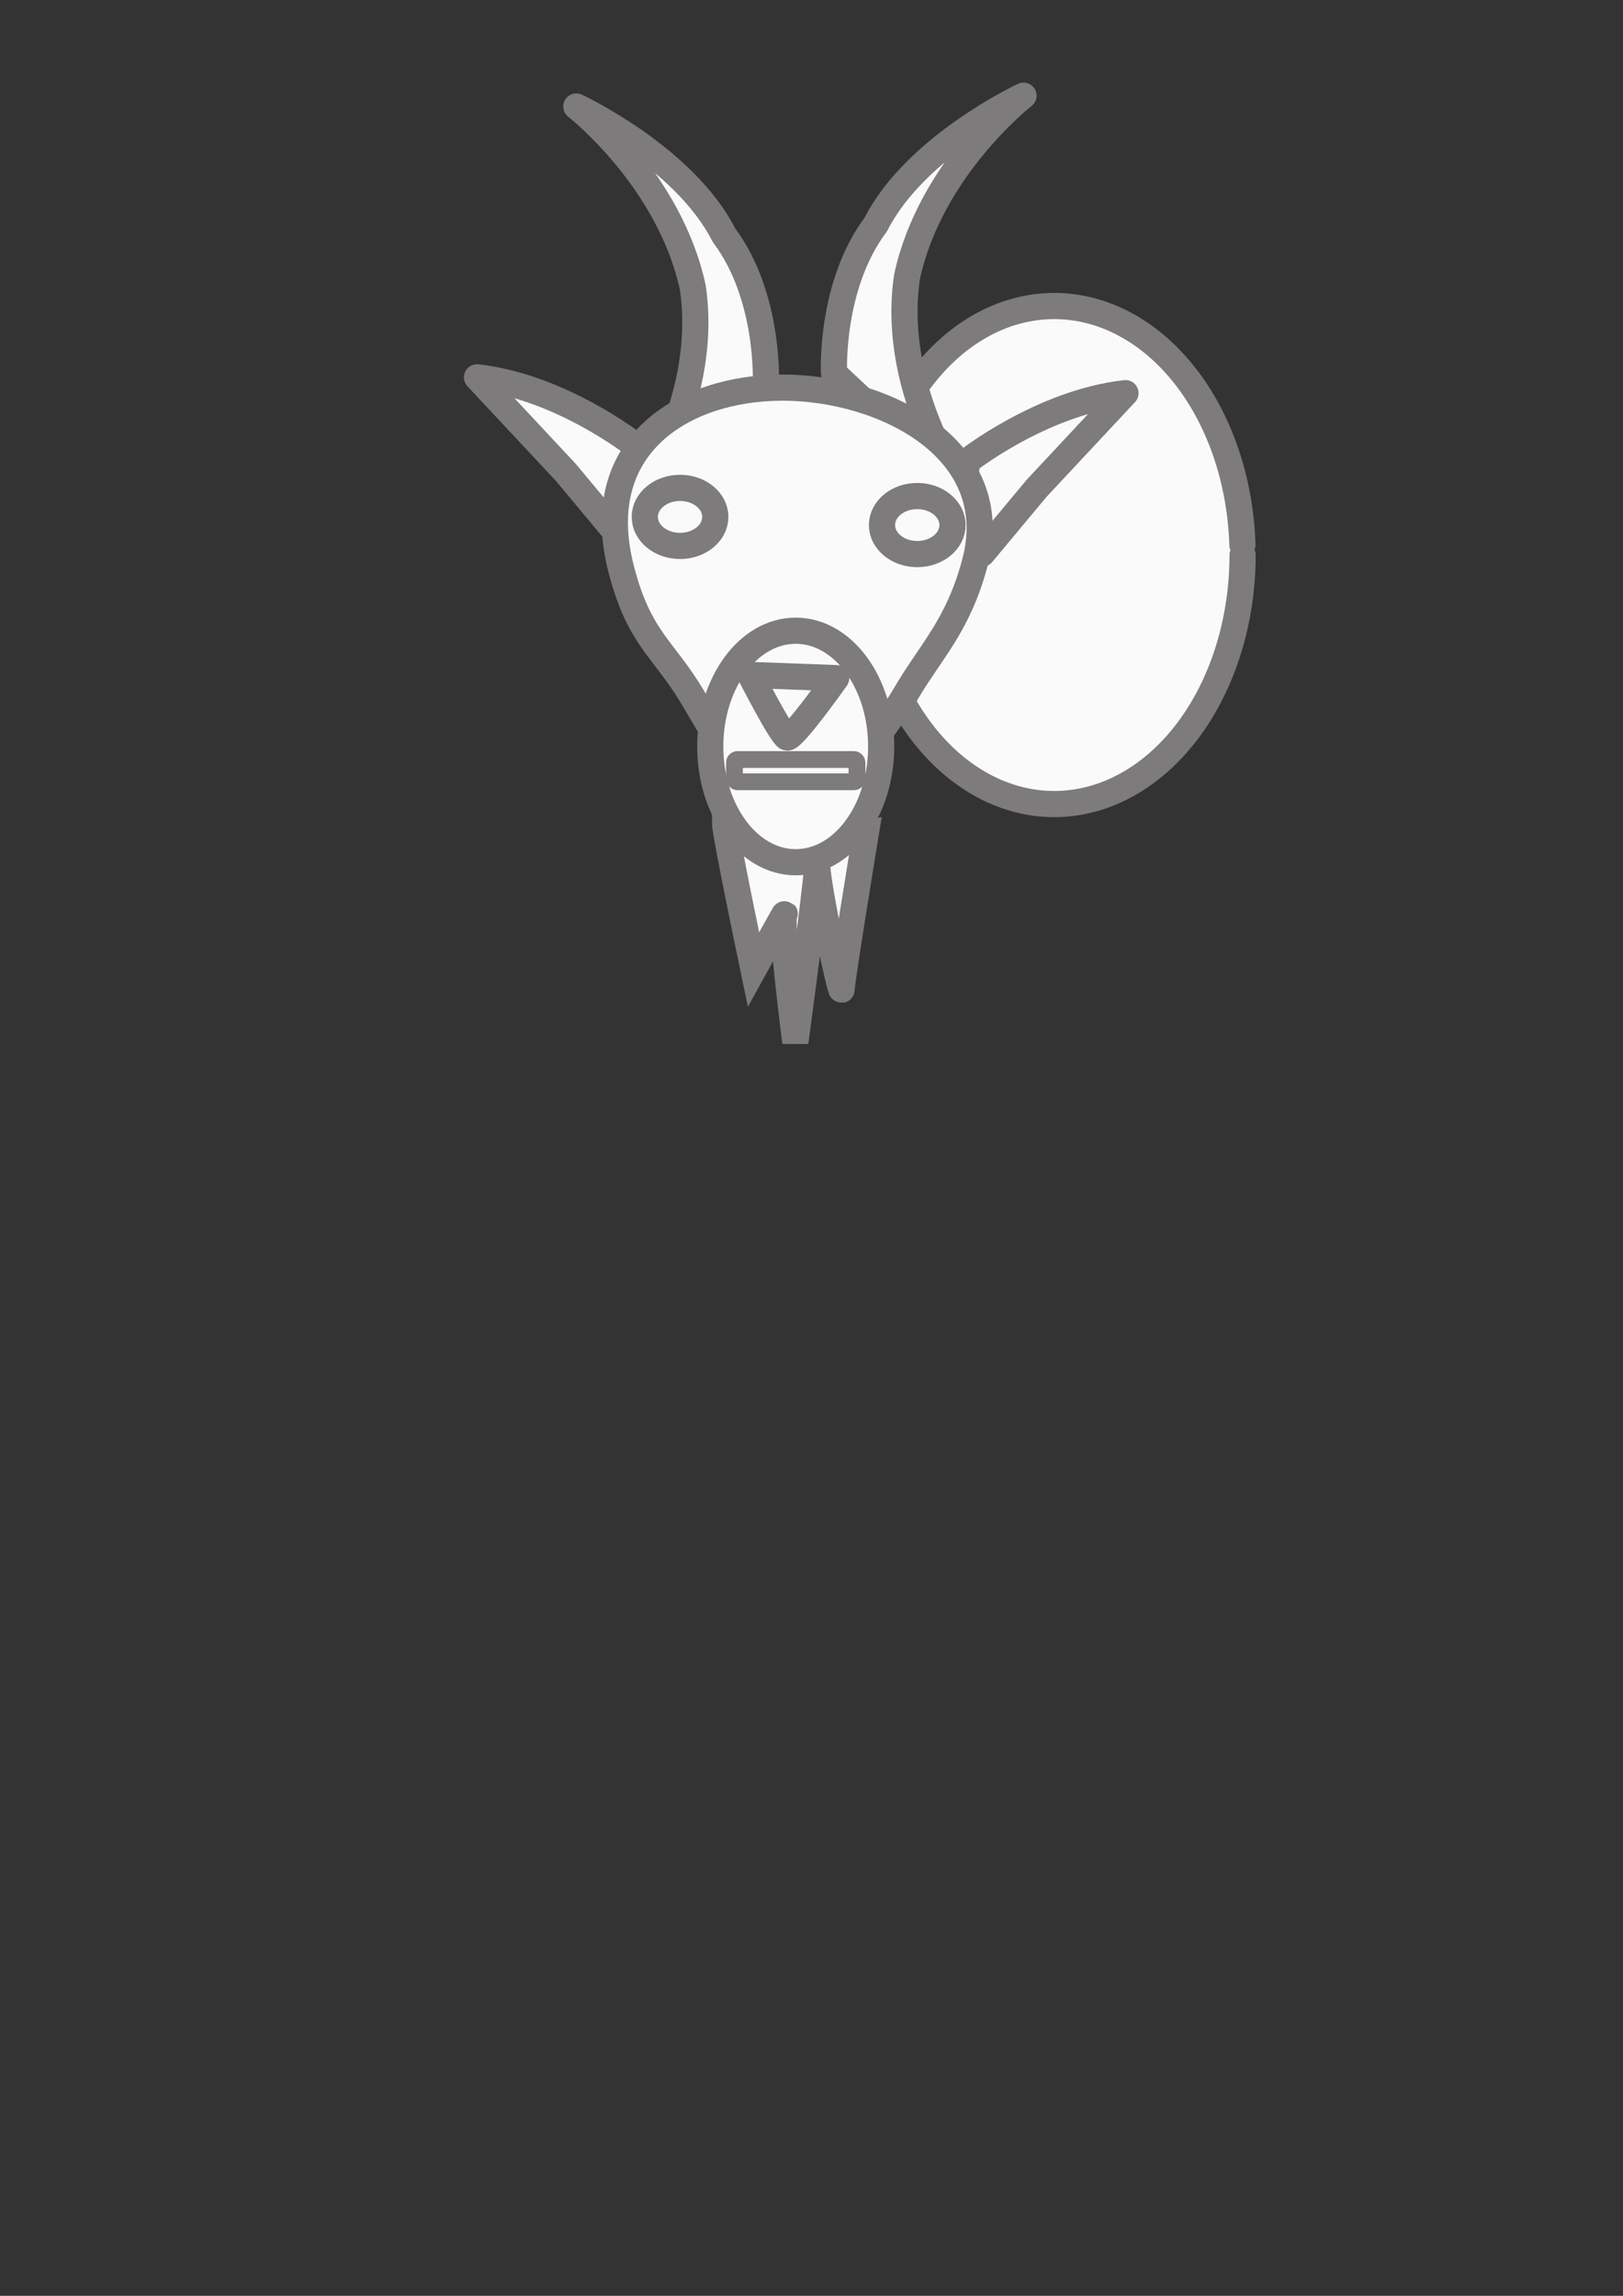 <svg width="210mm" height="297mm" version="1.1" viewBox="0 0 744.094 1052.362" xmlns="http://www.w3.org/2000/svg">
<rect x="0" y="0" width="744.094" height="1052.362" fill="#333333" stroke="none"/>
<g fill="#fafafa" stroke="#7d7b7b">
<path d="m569.68 254.42a86.339 114.14 0 0 1 -85.445 114.14 86.339 114.14 0 0 1 -87.215 -111.77 86.339 114.14 0 0 1 83.638 -116.45 86.339 114.14 0 0 1 88.947 109.36" stroke-linecap="round" stroke-linejoin="round" stroke-width="12"/>
<path d="m469.24 43.866s-42.685 33.178-53.408 83.05c-7.97 54.411 28.154 101.81 28.154 101.81l-61.619-57.579s-2.02-40.02 19.193-68.305c18.287-35.995 67.68-58.975 67.68-58.975z" fill-rule="evenodd" stroke-linecap="round" stroke-linejoin="round" stroke-width="12"/>
<path d="m264.23 48.818s42.685 33.178 53.408 83.05c7.97 54.411-28.154 101.81-28.154 101.81l61.619-57.579s2.02-40.02-19.193-68.305c-18.287-35.995-67.68-58.975-67.68-58.975z" fill-rule="evenodd" stroke-linecap="round" stroke-linejoin="round" stroke-width="12"/>
<path d="m443.14 211.65c0.714 2.857-7.029 45.144 7.143 42.143l25-30 15.9-17.016 24.814-26.555c-38.571 4.286-72.857 31.429-72.857 31.429z" fill-rule="evenodd" stroke-linecap="round" stroke-linejoin="round" stroke-width="12"/>
<path d="m291.55 204.38c-0.714 2.857 7.029 45.144-7.143 42.143l-25-30-15.9-17.016-24.814-26.555c38.571 4.286 72.857 31.429 72.857 31.429z" fill-rule="evenodd" stroke-linecap="round" stroke-linejoin="round" stroke-width="12"/>
<path d="m446.97 257.91c-7.636 28.685-20.062 40.466-31.025 59.026-10.941 18.523-25.567 38.915-45.592 44.537-1.975 0.554-0.421 0.135-2.47 0.135-29.598 0-29.084-6.695-50.729-42.673-13.225-21.984-24.012-26.111-32.289-57.773-14.847-56.796 28.327-83.487 73.977-83.487 45.651 0 102.12 27.664 88.127 80.234z" stroke-width="12"/>
<path d="m332.32 376.75c0 5.051 13.132 67.68 13.132 67.68s16.162-29.294 14.142-25.254c-2.02 4.041 5.051 58.589 5.051 58.589s12.122-89.904 10.102-84.853c-2.02 5.051 11.112 64.65 11.112 60.609s11.112-71.721 11.112-71.721l-37.376 6.061z" fill-rule="evenodd" stroke-width="12"/>
<ellipse cx="364.81" cy="342.17" rx="39.181" ry="53.064" stroke-width="12"/>
<ellipse cx="420.53" cy="240.68" rx="16.162" ry="13.305" stroke-width="12"/>
<rect x="336.73" y="348.16" width="56.163" height="10.195" ry="1.376" stroke-linejoin="round" stroke-width="7.703"/>
<ellipse cx="311.78" cy="236.94" rx="16.162" ry="13.305" stroke-width="12"/>
<path d="m344.06 309.42c2.097 0 39.312 1.432 39.312 1.432s-19.918 28.16-22.539 27.206c-2.621-0.955-16.773-28.638-16.773-28.638z" fill-rule="evenodd" stroke-linecap="round" stroke-linejoin="round" stroke-width="12"/>
</g>
</svg>
